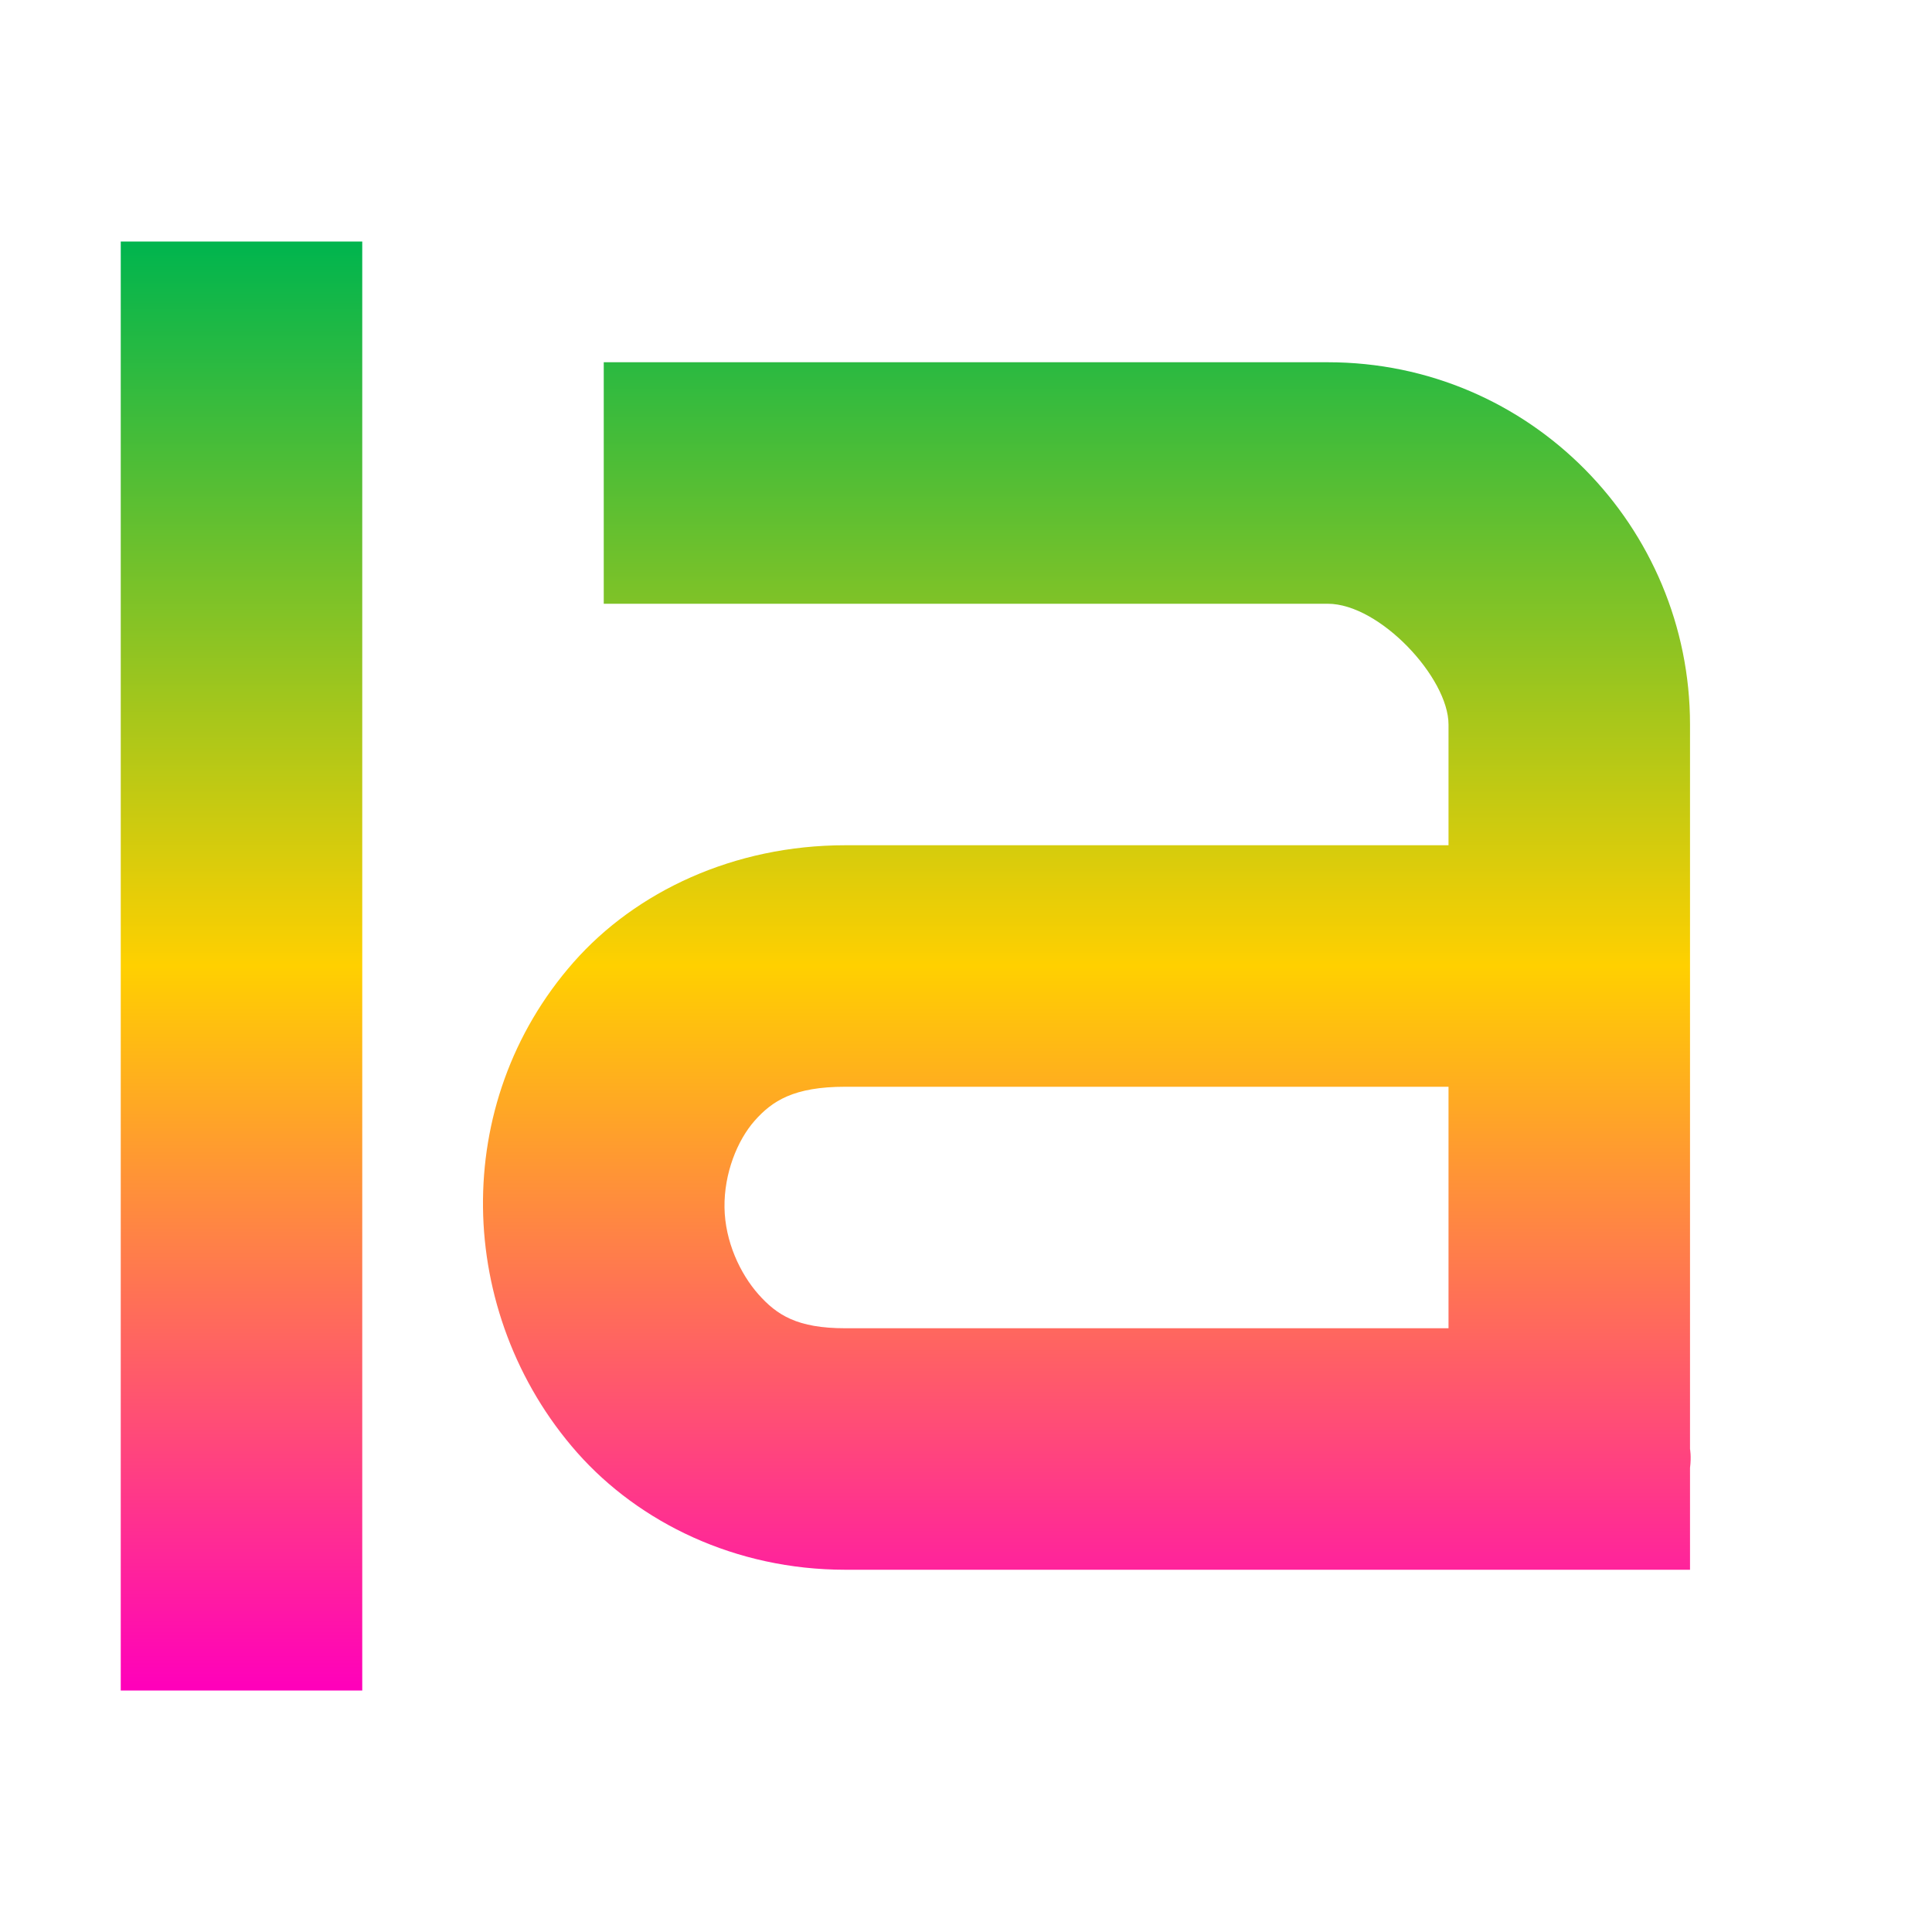 <svg xmlns="http://www.w3.org/2000/svg" xmlns:xlink="http://www.w3.org/1999/xlink" width="16" height="16" viewBox="0 0 16 16" version="1.1"><defs><linearGradient id="linear0" x1="0%" x2="0%" y1="0%" y2="100%"><stop offset="0%" style="stop-color:#00b54e; stop-opacity:1"/><stop offset="50%" style="stop-color:#ffd000; stop-opacity:1"/><stop offset="100%" style="stop-color:#ff00bb; stop-opacity:1"/></linearGradient></defs><g id="surface1"><path style=" stroke:none;fill-rule:nonzero;fill:url(#linear0);fill-opacity:1;" d="M 1 2 L 1 14 L 3 14 L 3 2 Z M 5 3 L 5 5 L 10.996 5 C 11.426 5 11.996 5.613 11.996 6 L 11.996 7 L 7 7 C 6.078 7 5.266 7.383 4.75 7.969 C 4.234 8.555 3.992 9.281 4 10 C 4.008 10.719 4.27 11.453 4.781 12.031 C 5.293 12.609 6.09 13 7 13 L 13.996 13 L 13.996 12.156 C 14.008 12.062 13.996 12 13.996 12 L 13.996 6 C 13.996 4.367 12.676 3 10.996 3 Z M 7 9 L 11.996 9 L 11.996 11 L 7 11 C 6.602 11 6.434 10.891 6.281 10.719 C 6.129 10.547 6.004 10.281 6 10 C 5.996 9.719 6.105 9.445 6.25 9.281 C 6.395 9.117 6.574 9 7 9 Z M 7 9 "/></g></svg>
